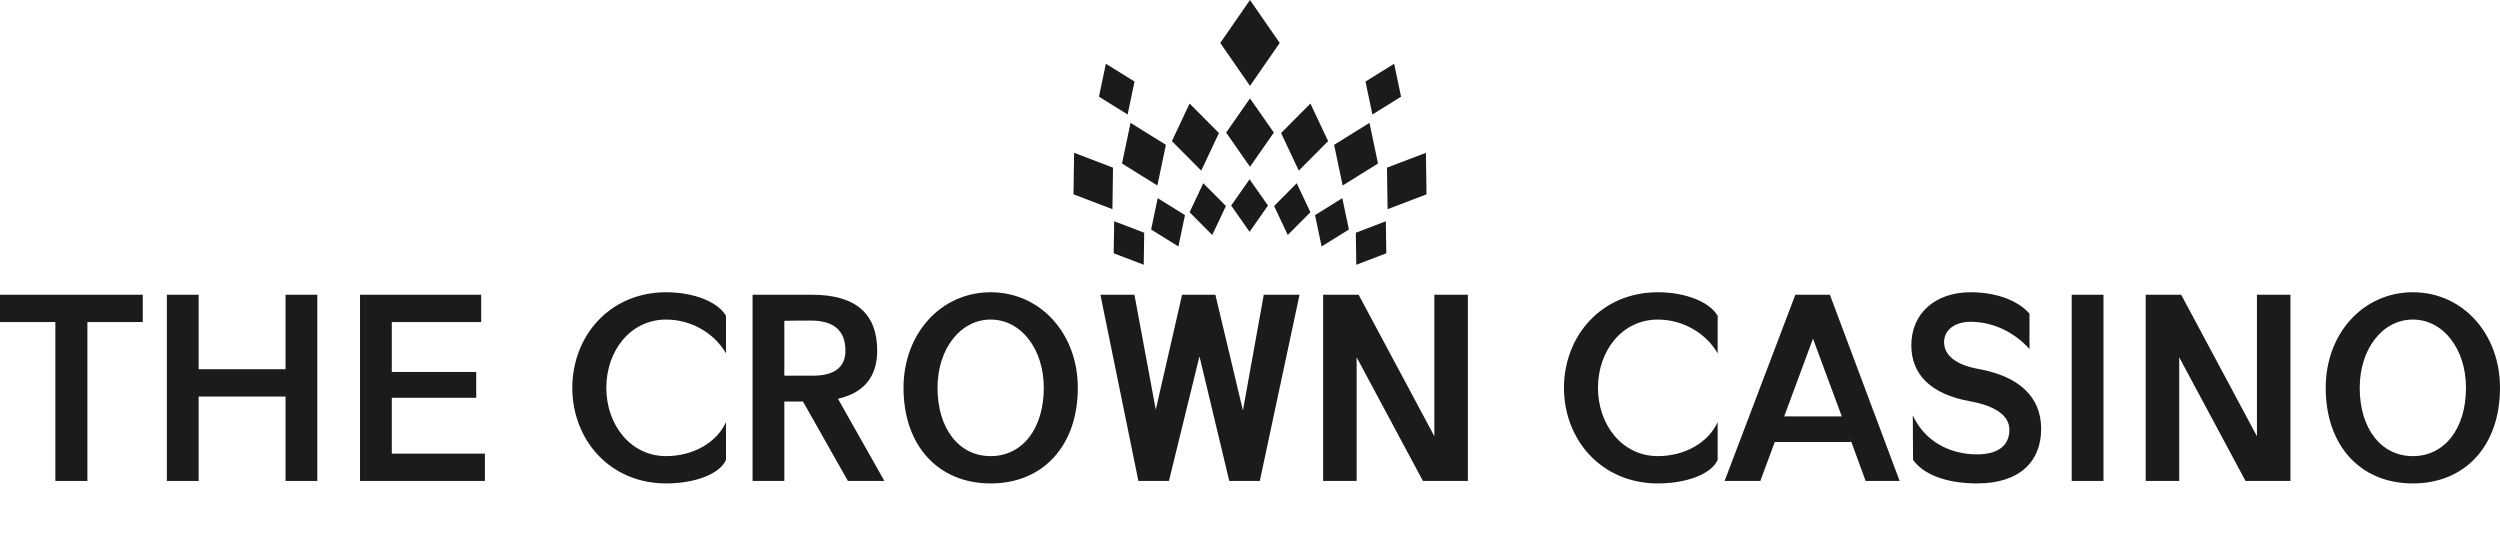 <svg width="245" height="54" viewBox="0 0 245 54" fill="none" xmlns="http://www.w3.org/2000/svg">
<path d="M13.991 31.561H8.565V47.133H5.426V31.561H0V28.884H13.991V31.561Z" fill="#1B1B1B"/>
<path d="M16.351 28.884H19.466V36.184H27.982V28.884H31.096V47.133H27.982V38.86H19.466V47.133H16.351V28.884Z" fill="#1B1B1B"/>
<path d="M35.282 47.133V28.884H47.156V31.561H38.396V36.451H46.669V38.982H38.396V44.456H47.521V47.133H35.282Z" fill="#1B1B1B"/>
<path d="M71.147 41.366V45.065C70.563 46.427 68.154 47.376 65.283 47.376C59.735 47.376 56.086 43.07 56.086 38.008C56.086 32.947 59.735 28.641 65.283 28.641C68.008 28.641 70.368 29.59 71.147 30.952V34.626C69.979 32.607 67.692 31.317 65.283 31.317C61.779 31.317 59.419 34.383 59.419 38.008C59.419 41.61 61.779 44.7 65.283 44.7C67.935 44.7 70.247 43.362 71.147 41.366Z" fill="#1B1B1B"/>
<path d="M73.751 47.133V28.884H79.566C83.824 28.884 85.965 30.709 85.965 34.359C85.965 36.913 84.676 38.495 82.121 39.079L86.671 47.133H83.094L78.69 39.347H76.865V47.133H73.751ZM76.865 36.816H79.663C81.78 36.816 82.851 35.989 82.851 34.359C82.851 32.388 81.707 31.415 79.444 31.415C78.666 31.415 77.765 31.415 76.865 31.439V36.816Z" fill="#1B1B1B"/>
<path d="M88.544 38.008C88.544 32.68 92.219 28.641 97.085 28.641C101.952 28.641 105.626 32.68 105.626 38.008C105.626 43.654 102.244 47.376 97.085 47.376C91.927 47.376 88.544 43.654 88.544 38.008ZM91.878 38.008C91.878 41.999 93.971 44.7 97.085 44.7C100.2 44.7 102.292 41.999 102.292 38.008C102.292 34.188 100.054 31.317 97.085 31.317C94.117 31.317 91.878 34.188 91.878 38.008Z" fill="#1B1B1B"/>
<path d="M111.563 47.133L107.84 28.884H111.173L113.266 40.15L115.845 28.884H119.106L121.807 40.223L123.85 28.884H127.354L123.461 47.133H120.468L117.548 34.918L114.556 47.133H111.563Z" fill="#1B1B1B"/>
<path d="M132.951 47.133H129.666V28.884H133.145L140.567 42.753V28.884H143.851V47.133H139.447L132.951 35.016V47.133Z" fill="#1B1B1B"/>
<path d="M168.33 41.366V45.065C167.746 46.427 165.337 47.376 162.465 47.376C156.918 47.376 153.268 43.07 153.268 38.008C153.268 32.947 156.918 28.641 162.465 28.641C165.191 28.641 167.551 29.59 168.33 30.952V34.626C167.162 32.607 164.874 31.317 162.465 31.317C158.962 31.317 156.601 34.383 156.601 38.008C156.601 41.61 158.962 44.7 162.465 44.7C165.118 44.7 167.429 43.362 168.33 41.366Z" fill="#1B1B1B"/>
<path d="M169.011 47.133L175.945 28.884H179.328L186.165 47.133H182.831L181.104 42.413L181.42 43.313H173.926L172.515 47.133H169.011ZM177.673 33.191L174.851 40.807H180.496L177.673 33.191Z" fill="#1B1B1B"/>
<path d="M187.479 45.065L187.455 40.709C188.622 43.24 191.056 44.529 193.757 44.529C195.898 44.529 196.92 43.581 196.92 42.121C196.92 40.758 195.606 39.785 193.051 39.322C189.231 38.641 187.309 36.695 187.309 33.848C187.309 30.733 189.62 28.641 193.124 28.641C195.46 28.641 197.65 29.346 198.891 30.733V34.213C197.309 32.436 195.168 31.536 193.124 31.536C191.567 31.536 190.52 32.339 190.52 33.531C190.52 34.797 191.664 35.77 193.903 36.159C197.99 36.913 200.034 38.982 200.034 42.023C200.034 45.235 197.917 47.376 193.757 47.376C190.618 47.376 188.428 46.427 187.479 45.065Z" fill="#1B1B1B"/>
<path d="M206.142 47.133H203.027V28.884H206.142V47.133Z" fill="#1B1B1B"/>
<path d="M213.563 47.133H210.278V28.884H213.758L221.179 42.753V28.884H224.464V47.133H220.06L213.563 35.016V47.133Z" fill="#1B1B1B"/>
<path d="M227.919 38.008C227.919 32.68 231.593 28.641 236.459 28.641C241.326 28.641 245 32.68 245 38.008C245 43.654 241.618 47.376 236.459 47.376C231.301 47.376 227.919 43.654 227.919 38.008ZM231.252 38.008C231.252 41.999 233.345 44.7 236.459 44.7C239.574 44.7 241.667 41.999 241.667 38.008C241.667 34.188 239.428 31.317 236.459 31.317C233.491 31.317 231.252 34.188 231.252 38.008Z" fill="#1B1B1B"/>
<path d="M124.263 20.144L122.458 22.718L120.654 20.144L122.458 17.57" fill="#1B1B1B"/>
<path d="M124.837 12.994L122.499 16.344L120.162 12.994L122.499 9.643" fill="#1B1B1B"/>
<path d="M125.412 4.209L122.499 8.417L119.587 4.209C119.587 4.209 121.362 1.644 122.499 0" fill="#1B1B1B"/>
<path d="M109.143 24.823L112.086 25.946L112.131 22.807L109.188 21.683" fill="#1B1B1B"/>
<path d="M112.81 22.493L115.484 24.155L116.129 21.081L113.455 19.42" fill="#1B1B1B"/>
<path d="M116.583 20.8L118.801 23.031L120.14 20.188L117.921 17.958" fill="#1B1B1B"/>
<path d="M105.203 19.044L109.018 20.499L109.076 16.43L105.262 14.975" fill="#1B1B1B"/>
<path d="M109.956 16.024L113.422 18.178L114.258 14.194L110.792 12.041" fill="#1B1B1B"/>
<path d="M107.698 9.475L110.506 11.22L111.184 7.992L108.375 6.247" fill="#1B1B1B"/>
<path d="M114.846 13.83L117.721 16.721L119.456 13.037L116.581 10.146" fill="#1B1B1B"/>
<path d="M135.858 24.823L132.915 25.946L132.87 22.807L135.813 21.683" fill="#1B1B1B"/>
<path d="M132.191 22.493L129.517 24.155L128.872 21.081L131.546 19.42" fill="#1B1B1B"/>
<path d="M128.418 20.8L126.2 23.031L124.862 20.188L127.08 17.958" fill="#1B1B1B"/>
<path d="M139.798 19.044L135.983 20.499L135.925 16.43L139.74 14.975" fill="#1B1B1B"/>
<path d="M135.045 16.024L131.579 18.178L130.743 14.194L134.209 12.041" fill="#1B1B1B"/>
<path d="M137.303 9.475L134.495 11.22L133.818 7.992L136.626 6.247" fill="#1B1B1B"/>
<path d="M130.155 13.83L127.28 16.721L125.545 13.037L128.42 10.146" fill="#1B1B1B"/>
</svg>
